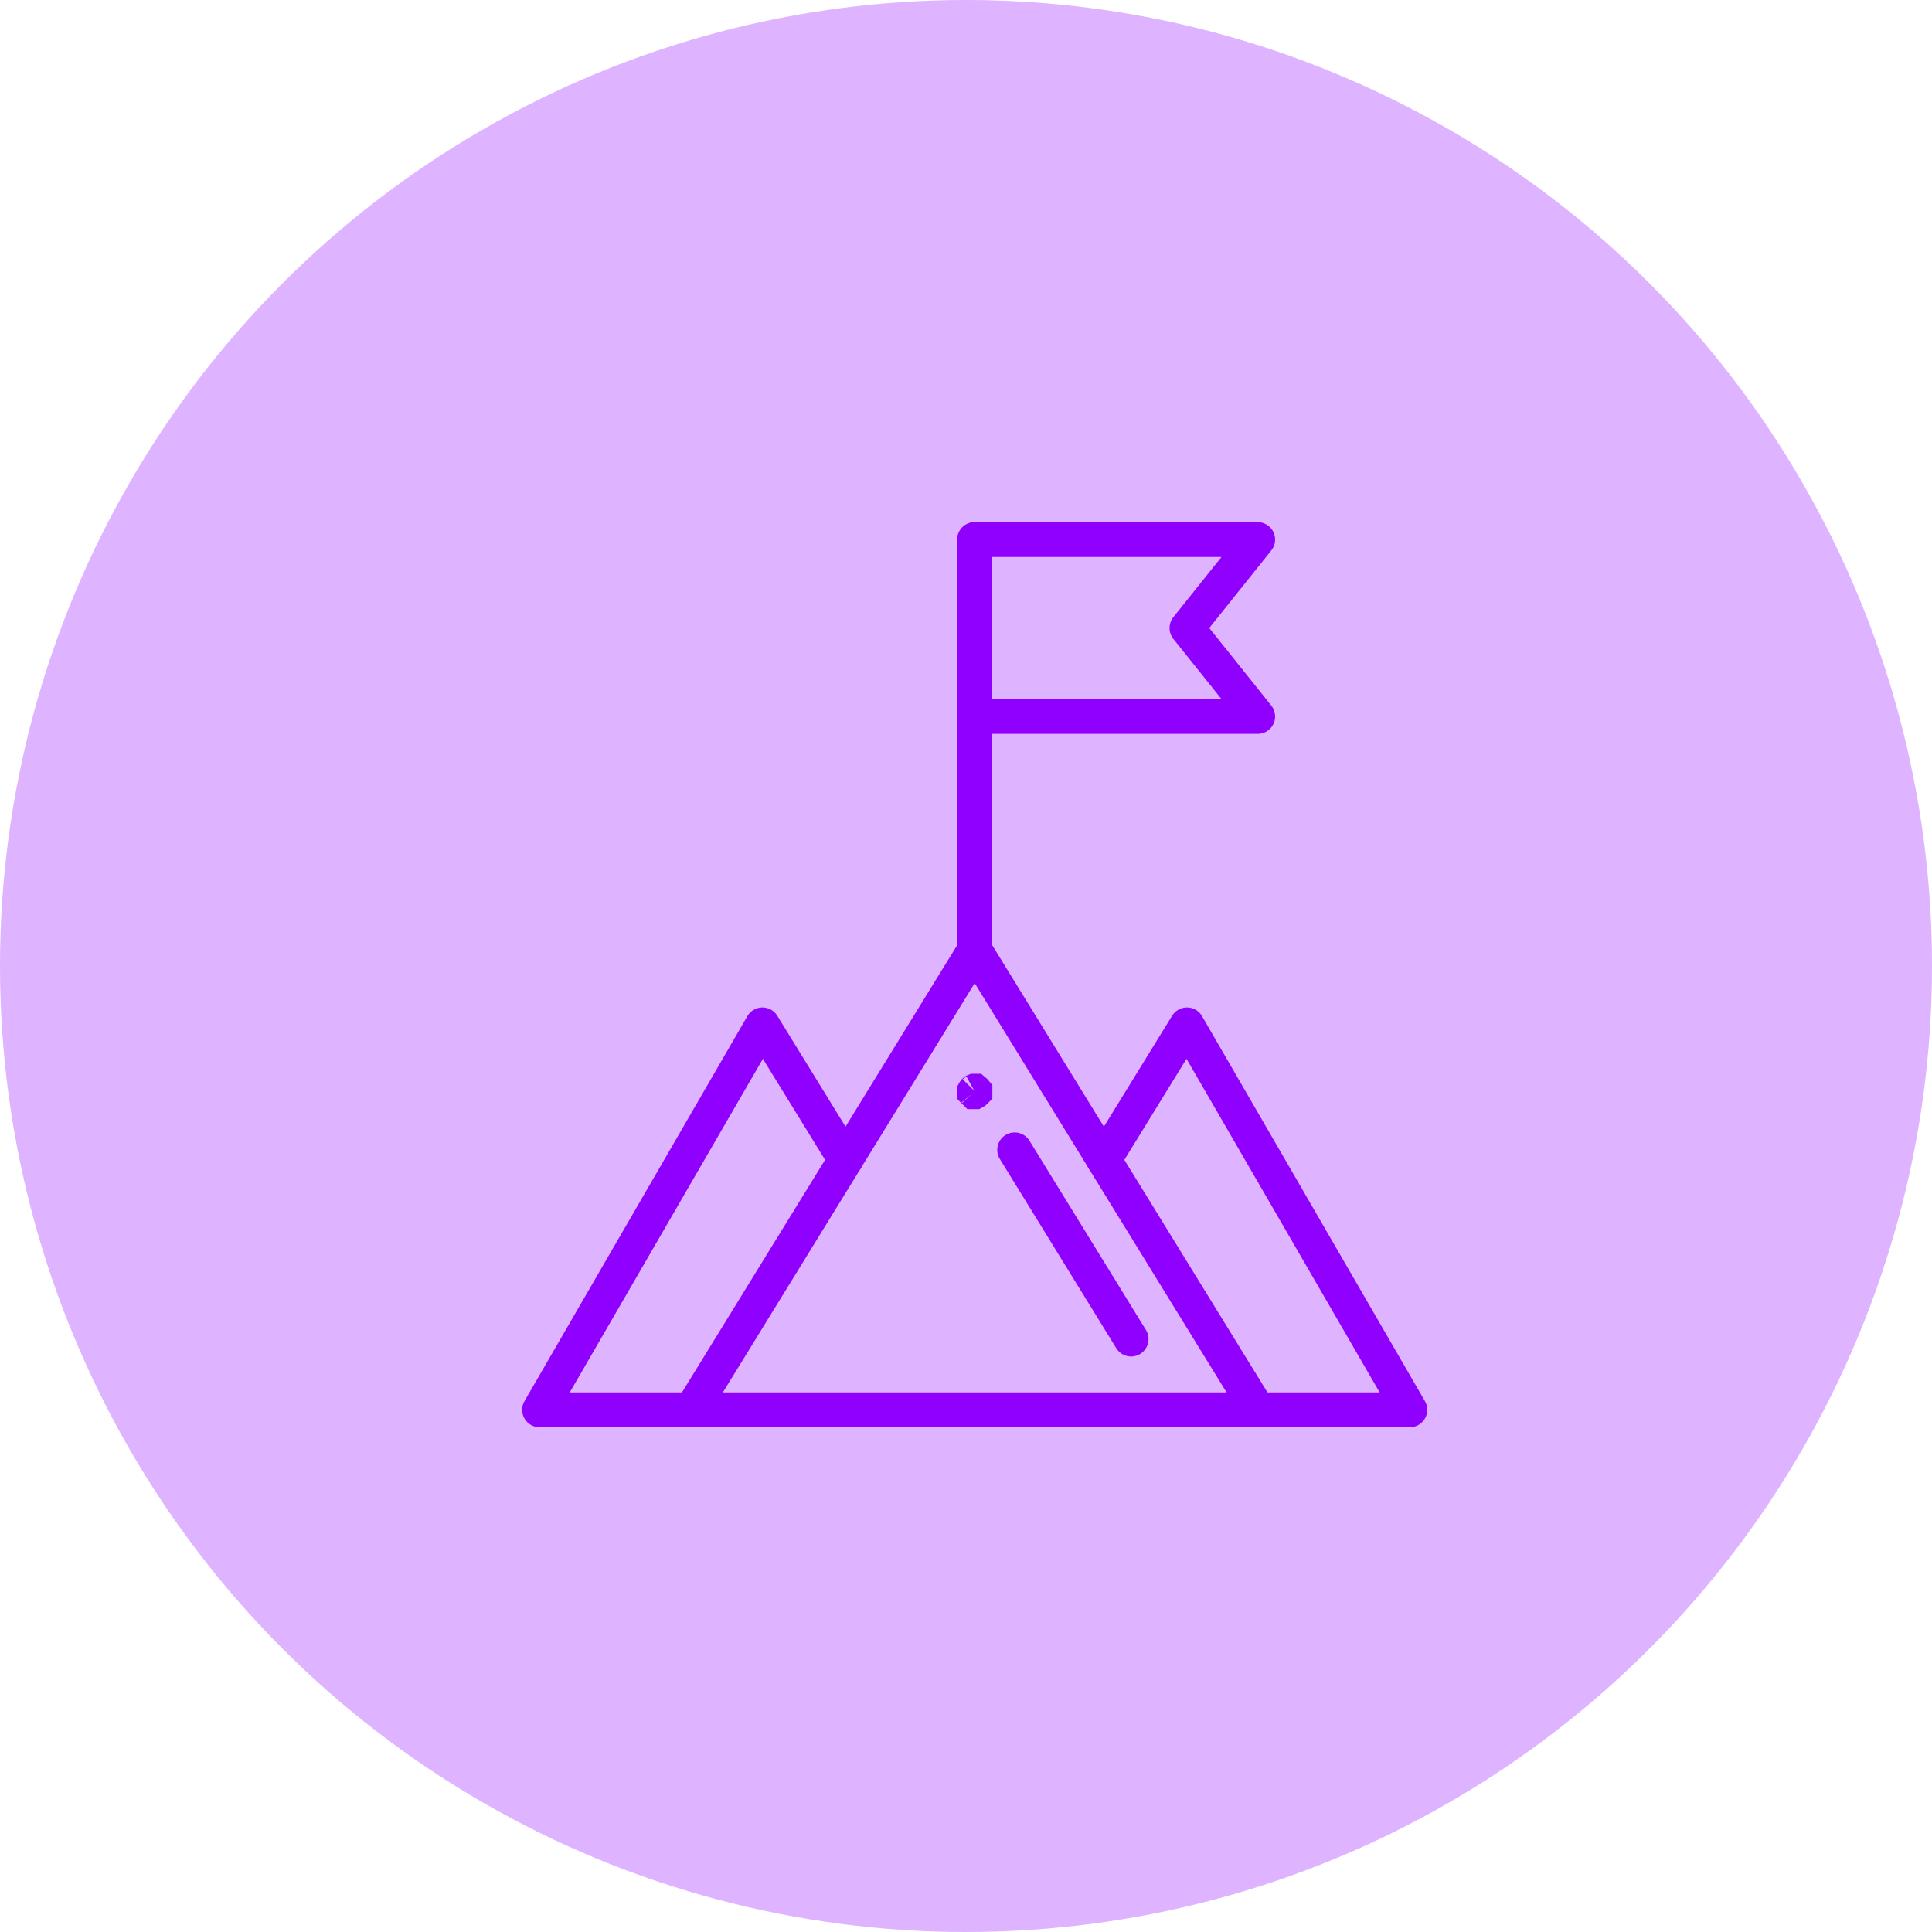 <svg width="111" height="111" viewBox="0 0 111 111" fill="none" xmlns="http://www.w3.org/2000/svg">
<circle opacity="0.3" cx="55.5" cy="55.5" r="55.5" fill="#8F00FF"/>
<path d="M56.015 62.707C56.015 62.705 56.015 62.704 56.015 62.703L56.014 62.702C56.014 62.7 56.012 62.698 56.01 62.696C56.008 62.694 56.006 62.693 56.004 62.692L56.003 62.691C56.002 62.691 56.001 62.691 55.999 62.691C55.996 62.691 55.995 62.691 55.995 62.691L55.993 62.692C55.992 62.693 55.99 62.694 55.987 62.696C55.985 62.698 55.984 62.7 55.983 62.702L55.983 62.703C55.983 62.704 55.982 62.705 55.982 62.707C55.982 62.71 55.983 62.711 55.983 62.712L55.983 62.713C55.984 62.714 55.985 62.717 55.987 62.719C55.99 62.721 55.992 62.722 55.993 62.723L55.995 62.723C55.995 62.723 55.996 62.724 55.999 62.724C56.001 62.724 56.002 62.723 56.003 62.723L56.004 62.723C56.006 62.722 56.008 62.721 56.01 62.719C56.012 62.717 56.014 62.714 56.014 62.713L56.015 62.712C56.015 62.711 56.015 62.71 56.015 62.707Z" stroke="#8F00FF" stroke-width="2"/>
<path d="M48.578 66.638L43.805 58.882L31 81H81L68.195 58.882L63.422 66.638" stroke="#8F00FF" stroke-width="2" stroke-miterlimit="10" stroke-linecap="round" stroke-linejoin="round"/>
<path d="M72.261 81L56 54.577L39.74 81" stroke="#8F00FF" stroke-width="2" stroke-miterlimit="10" stroke-linecap="round" stroke-linejoin="round"/>
<path d="M58.295 66.063L64.986 76.936" stroke="#8F00FF" stroke-width="2" stroke-miterlimit="10" stroke-linecap="round" stroke-linejoin="round"/>
<path d="M56 54.577V31" stroke="#8F00FF" stroke-width="2" stroke-miterlimit="10" stroke-linecap="round" stroke-linejoin="round"/>
<path d="M56 31H72.26L68.195 36.082L72.26 41.163H56" stroke="#8F00FF" stroke-width="2" stroke-miterlimit="10" stroke-linecap="round" stroke-linejoin="round"/>
</svg>
